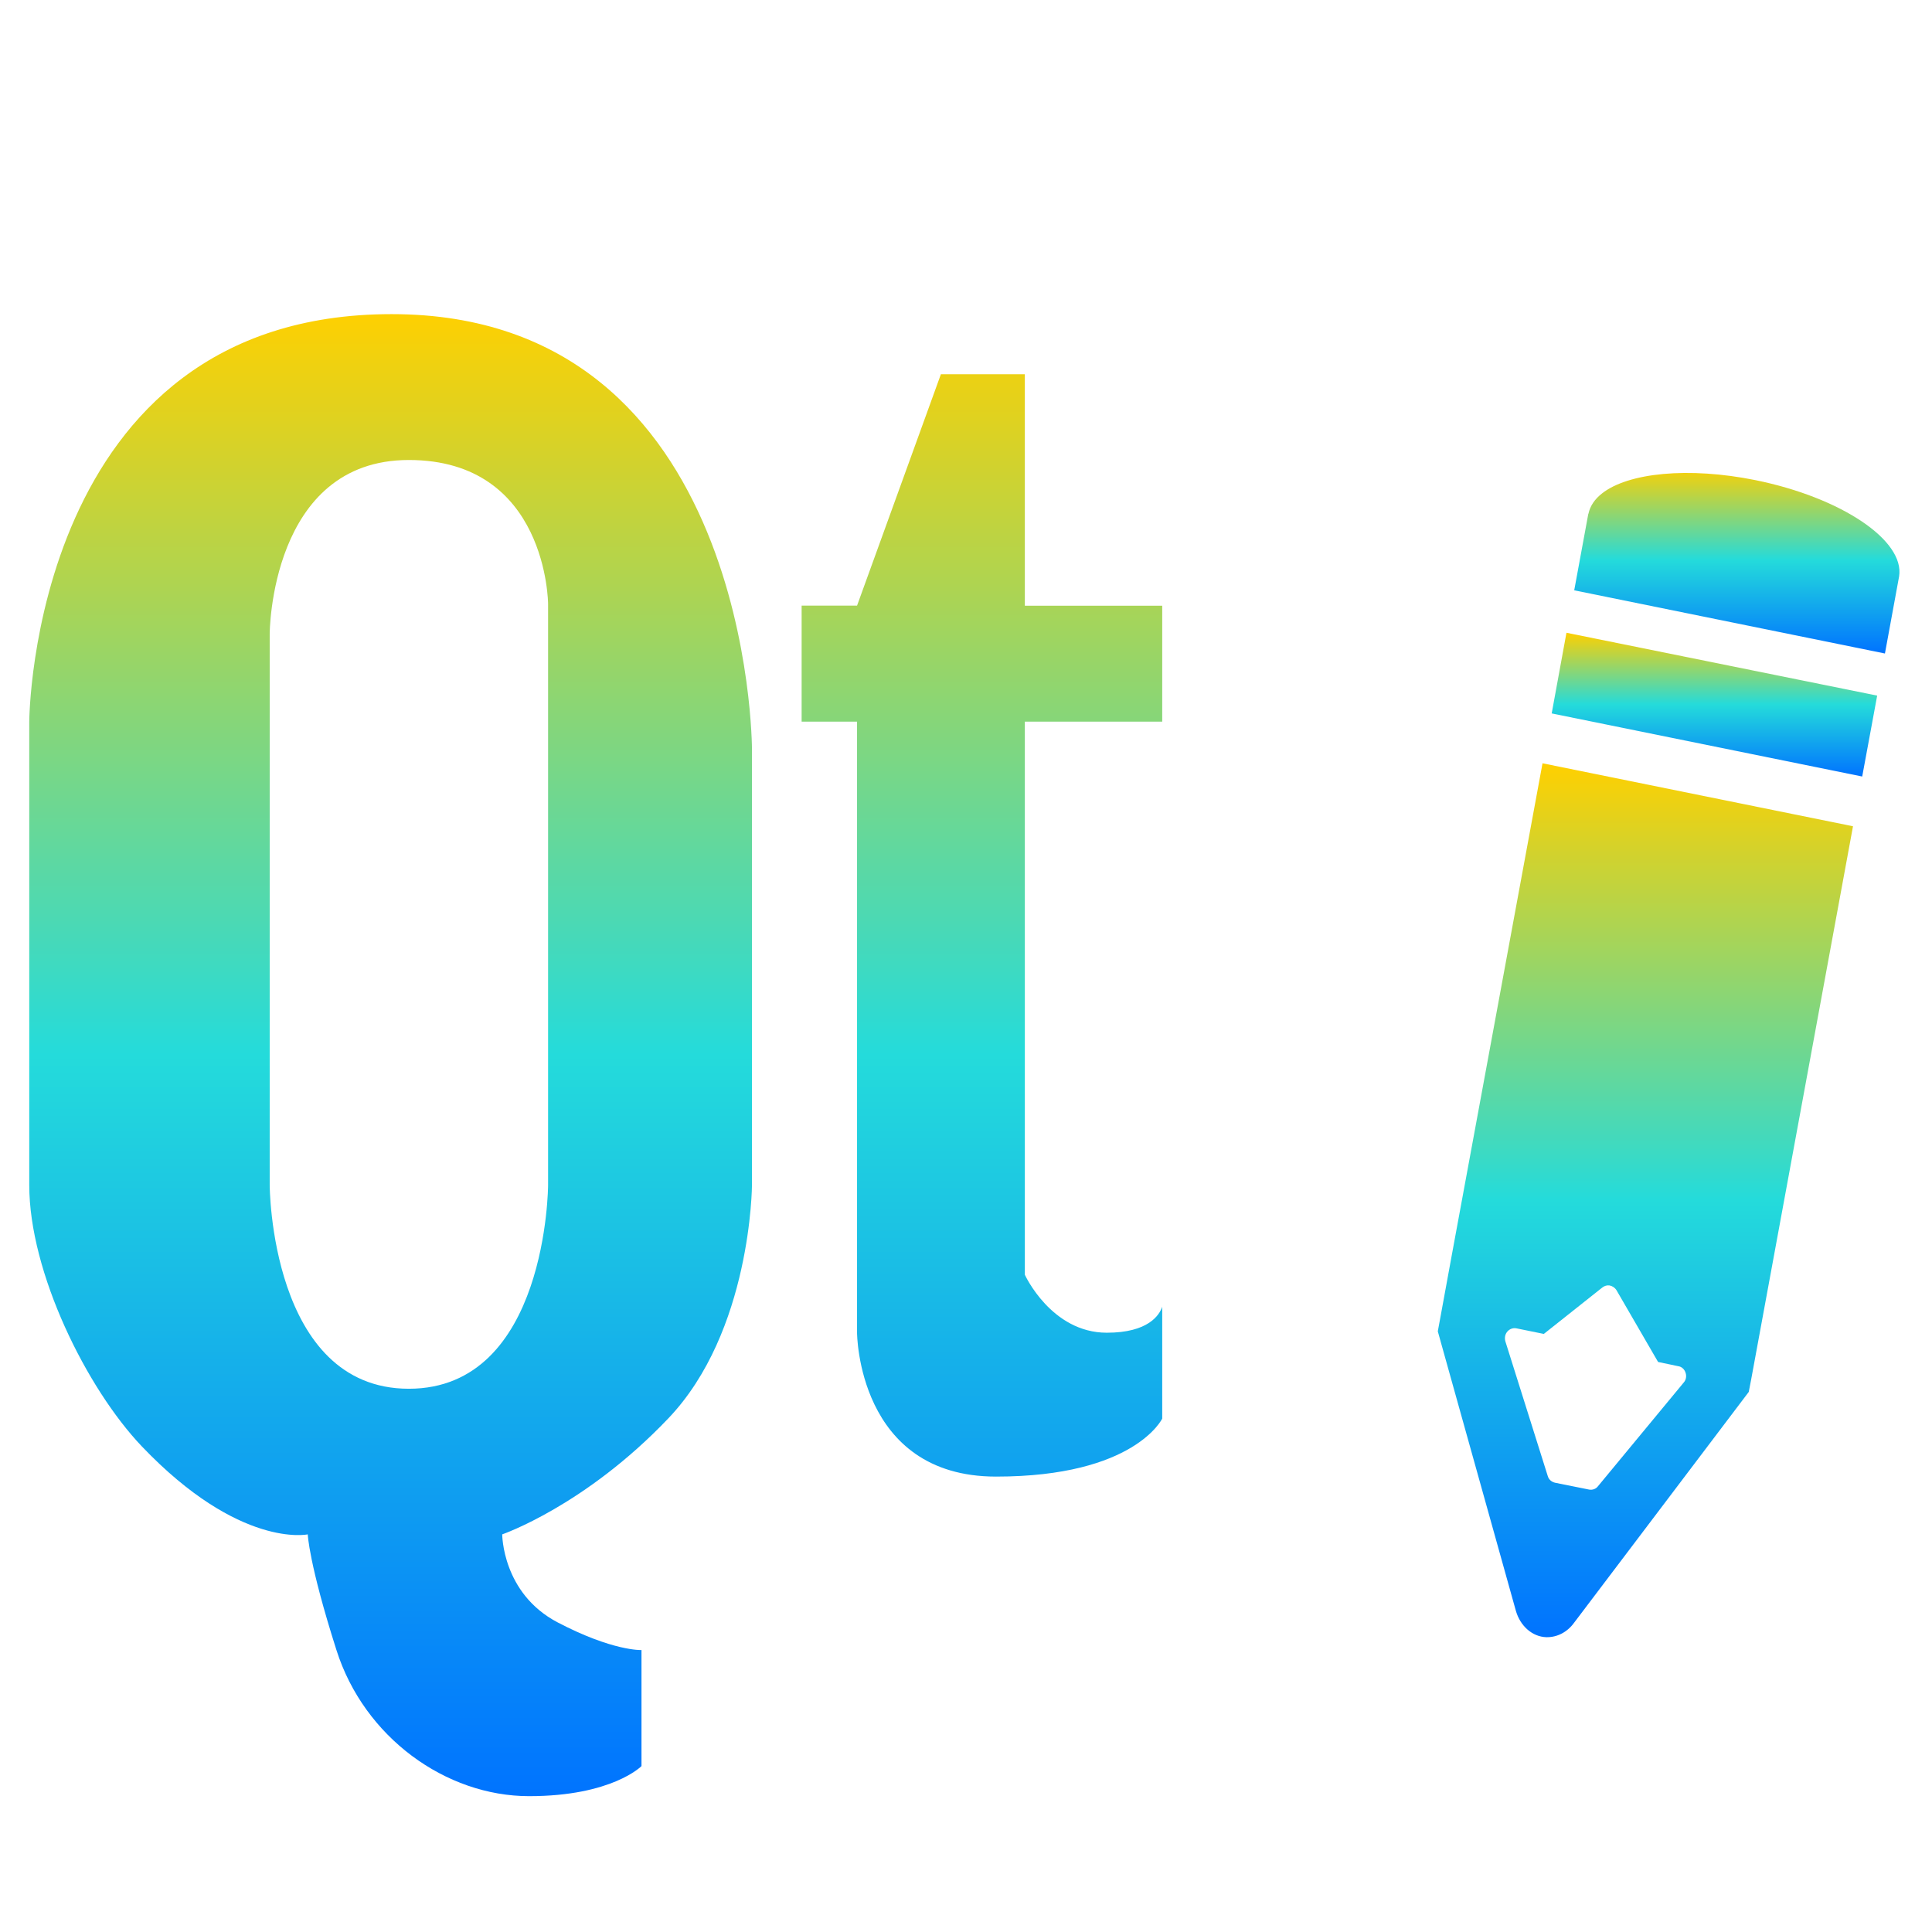 <svg xmlns="http://www.w3.org/2000/svg" xmlns:xlink="http://www.w3.org/1999/xlink" width="64" height="64" viewBox="0 0 64 64" version="1.1"><defs><linearGradient id="linear0" x1="0%" x2="0%" y1="0%" y2="100%"><stop offset="0%" style="stop-color:#ffd000; stop-opacity:1"/><stop offset="50%" style="stop-color:#24dbdb; stop-opacity:1"/><stop offset="100%" style="stop-color:#0073ff; stop-opacity:1"/></linearGradient></defs><g id="surface1"><path style=" stroke:none;fill-rule:evenodd;fill:url(#linear0);" d="M 12.973 10.406 C 1.023 10.406 0.969 23.906 0.969 23.906 L 0.969 39.258 C 0.969 42.145 2.863 45.988 4.703 47.918 C 7.945 51.312 10.195 50.828 10.195 50.828 C 10.195 50.828 10.227 51.781 11.145 54.66 C 12.062 57.551 14.766 59.5 17.527 59.5 C 20.277 59.5 21.25 58.504 21.25 58.504 L 21.25 54.66 C 21.25 54.66 20.305 54.703 18.469 53.742 C 16.633 52.777 16.637 50.828 16.637 50.828 C 16.637 50.828 19.379 49.883 22.133 46.992 C 24.891 44.109 24.91 39.258 24.91 39.258 L 24.91 24.824 C 24.91 24.824 24.918 10.406 12.973 10.406 M 31.172 12.387 L 28.391 20.062 L 26.555 20.062 L 26.555 23.906 L 28.391 23.906 L 28.391 44.148 C 28.391 44.148 28.402 48.914 32.996 48.914 C 37.59 48.914 38.5 46.992 38.5 46.992 L 38.5 43.289 C 38.406 43.562 38.043 44.148 36.664 44.148 C 34.824 44.148 33.949 42.227 33.949 42.227 L 33.949 23.906 L 38.5 23.906 L 38.5 20.066 L 33.949 20.066 L 33.949 12.398 L 31.172 12.398 M 13.543 15.238 C 18.137 15.238 18.156 20.004 18.156 20.004 L 18.156 39.258 C 18.156 39.258 18.137 46.004 13.543 46.004 C 8.949 46.004 8.934 39.258 8.934 39.258 L 8.934 20.992 C 8.934 20.992 8.949 15.238 13.543 15.238 "/><path style=" stroke:none;fill-rule:evenodd;fill:url(#linear0);" d="M 51.098 25.285 L 48.09 41.59 L 47.723 43.594 L 47.629 44.102 L 50.215 53.359 C 50.359 53.863 50.758 54.219 51.223 54.234 C 51.578 54.242 51.918 54.07 52.148 53.75 L 57.93 46.109 L 58.012 45.684 L 58.371 43.734 L 61.383 27.371 L 51.098 25.285 M 53.316 42.582 C 53.406 42.598 53.492 42.652 53.547 42.738 L 54.926 45.117 L 55.598 45.258 C 55.707 45.273 55.801 45.359 55.836 45.473 C 55.875 45.582 55.855 45.711 55.773 45.801 L 52.938 49.23 C 52.867 49.328 52.75 49.363 52.641 49.344 L 51.512 49.117 C 51.395 49.09 51.301 49.008 51.27 48.891 L 49.867 44.434 C 49.836 44.32 49.855 44.199 49.934 44.109 C 50.012 44.02 50.125 43.98 50.238 44.004 L 51.141 44.188 L 53.082 42.648 C 53.148 42.598 53.23 42.57 53.316 42.582 "/><path style=" stroke:none;fill-rule:evenodd;fill:url(#linear0);" d="M 53.066 16.348 C 52.828 16.535 52.676 16.758 52.621 17.012 L 52.613 17.031 L 52.148 19.555 L 62.441 21.648 L 62.906 19.117 C 62.91 19.109 62.91 19.105 62.91 19.098 C 63.105 17.902 60.996 16.484 58.156 15.906 C 55.934 15.457 53.934 15.66 53.066 16.348 "/><path style=" stroke:none;fill-rule:evenodd;fill:url(#linear0);" d="M 51.891 20.961 L 62.184 23.043 L 61.688 25.723 L 51.402 23.633 Z M 51.891 20.961 "/></g></svg>
